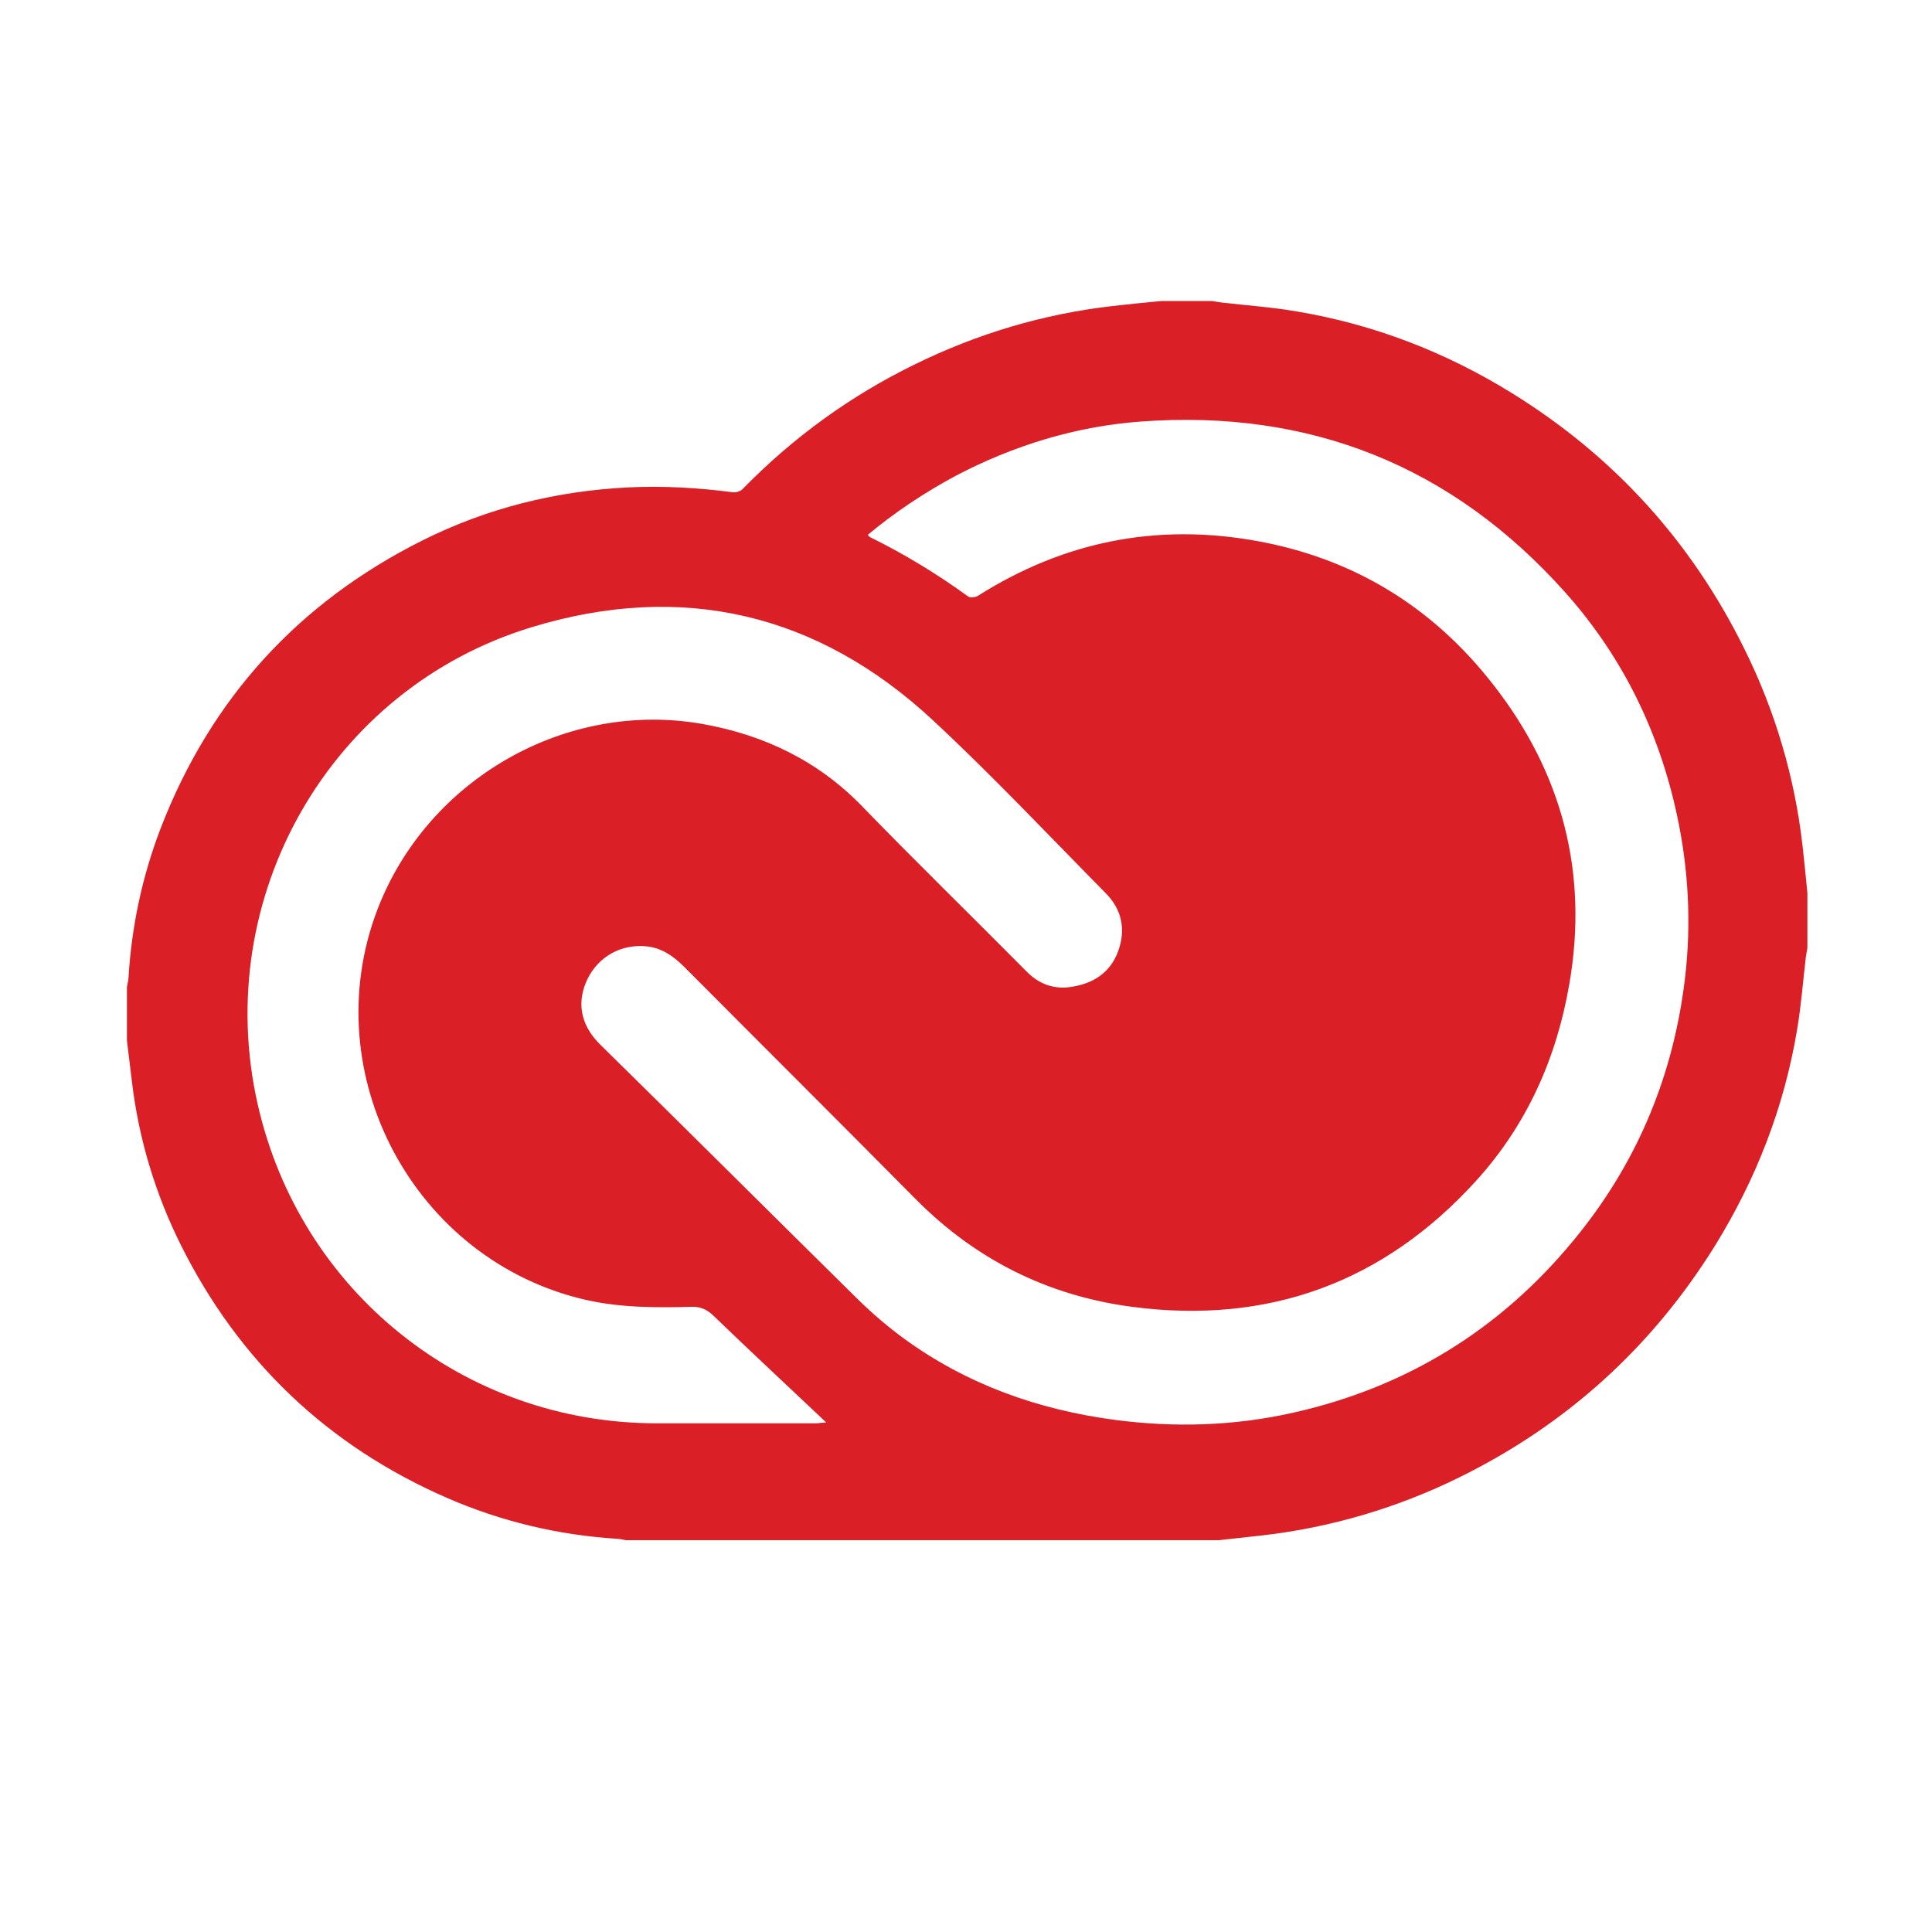 <?xml version="1.0" encoding="utf-8"?>
<!-- Generator: Adobe Illustrator 27.5.0, SVG Export Plug-In . SVG Version: 6.00 Build 0)  -->
<svg version="1.1" xmlns="http://www.w3.org/2000/svg" xmlns:xlink="http://www.w3.org/1999/xlink" x="0px" y="0px"
	 viewBox="0 0 1000 1000" style="enable-background:new 0 0 1000 1000;" xml:space="preserve">
<style type="text/css">
	.st0{fill:#FFFFFF;}
	.st1{clip-path:url(#SVGID_00000047768716138170911740000017629632507088480414_);fill:#DA1F26;}
</style>
<g id="Layer_2">
	<rect class="st0" width="1000" height="1000"/>
</g>
<g id="Layer_1">
	<g id="Layer_3">
		<path class="st0" d="M594,467.8c-19.9-26.6-41-52.3-65.3-74.9c-13.3-12.4-27.6-23.9-42.4-34.5c-11.9-8.6-24.3-16.3-37.4-23
			c-9.6-4.9-19.4-9-29.4-13.1c-6.7-2.7-13.6-5.2-20.6-7.3c-15.8-4.7-32.1-7.2-48.5-8.8c-13-1.3-26.1-1.3-39.1,0
			c-16.3,1.6-32.7,4-48.4,8.8c-9.5,2.9-18.5,6.7-27.7,10.6c-5.8,2.5-11.4,5.3-16.9,8.4c-5.4,3.1-10.7,6.6-15.7,10.3
			c-7.7,5.8-15.4,11.7-22.3,18.4c-7,6.8-12.8,14.5-18.7,22.2c-4.3,5.6-8.2,11.6-11.6,17.8c-5.3,9.7-9.6,19.9-13.5,30.2
			c-2.7,7.3-4.9,14.7-6.7,22.3c-1.8,7.5-3.2,15.1-4.2,22.8c-1.5,11.2-3,22.4-3.7,33.7c-1,15.9-1.1,32-0.1,47.9
			c0.5,7.6,1.5,15.1,2.6,22.7c0.6,4.3,1.4,8.5,2.5,12.7c1.9,7.3,5.1,14.2,8.1,21c1.6,3.7,3.5,7.2,5.7,10.6
			c6.1,9.6,13.4,18.5,20.7,27.2c4.9,5.8,10,11.6,15,17.3c9.9,11.2,20.1,22.2,31.1,32.3c8,7.3,16.6,14,25.3,20.5
			c5.8,4.4,11.9,8.4,18.3,12c9.3,5.2,19.2,9.5,29.3,13.1c7.7,2.8,15.6,4.8,23.7,6.1c12,1.9,24.1,3.4,36.3,3.5
			c8.6,0.1,17.3-0.3,25.9-1c8.4-0.7,16.7-1.5,25.1-2.4c5.8,0.2,11.2-1,16.1-3.6c5.2-1.7,9.7-4.6,13.5-8.7c4.1-3.8,7-8.3,8.7-13.5
			c2.6-5,3.8-10.4,3.6-16.1c-0.5-3.7-1-7.4-1.5-11.1c-2-7.1-5.6-13.3-10.8-18.5c-2.8-2.2-5.7-4.4-8.5-6.5
			c-6.5-3.8-13.6-5.7-21.2-5.7c-22.2,2.4-44.6,4.7-66.9,2.6c-7.6-1.4-15.1-3.3-22.3-6c-8.8-4.2-17.1-9.3-24.9-15
			c-18-14.6-33.5-32-48.7-49.4c-3.8-4.3-7.6-8.7-11.2-13.1c-3-4.1-5.7-8.4-8-12.9c-1.3-4-2.3-8.1-3.1-12.2
			c-1.1-11.8-1.1-23.8-0.9-35.7c0.2-11.4,0.8-22.8,2.1-34.2c2.2-14.1,5.6-27.9,10.7-41.2c3.7-7.9,8-15.5,13-22.6
			c5.2-6.2,10.9-11.8,17.1-17c7.9-5.7,16.4-10.5,25.3-14.6c11.7-4.5,23.8-7.7,36.2-9.7c14-1.5,28.2-1.5,42.2,0
			c14.8,2.4,29.3,6.6,43.2,12.1c18.8,8.5,36.5,19.2,53.1,31.6c21.5,17.2,40.9,36.9,58.7,57.9c4.2,5,8.3,10,12.3,15.1
			c0.8,1.1,1.6,2.2,2.5,3.3c2.6,4.9,6.2,8.8,10.8,11.8c4,3.7,8.8,6.2,14.3,7.5c5.6,1.7,11.1,2,16.7,0.8c5.6-0.2,10.8-1.9,15.6-5
			c2.8-2.2,5.7-4.4,8.5-6.5c5.2-5.2,8.8-11.4,10.8-18.5c0.5-3.7,1-7.4,1.5-11.1C599.7,481.4,597.8,474.3,594,467.8z"/>
		<path class="st0" d="M881.2,428.8c-0.3-9.3-1.5-18.5-2.9-27.8c-0.8-5.3-1.9-10.6-3.4-15.8c-3.9-13.2-9.6-26.1-16.4-38
			c-6.8-11.9-15.2-22.7-23.6-33.5c-6-7.6-12.3-15-19-22c-15.5-16.2-33-30.7-51.5-43.4c-18.5-12.7-38.7-22.5-59.7-30.3
			c-21.8-8.1-45.1-12.2-68.3-13.5c-11-0.6-22-0.3-32.9,0.8c-14.3,1.4-28.7,3.5-42.8,6.7c-21.7,4.9-42.9,12.3-63.4,20.9
			c-13,5.5-26,11.1-38.7,17.3c-4.9,2.6-8.8,6.2-11.8,10.8c-3.7,4-6.2,8.8-7.5,14.3c-1.7,5.6-2,11.1-0.8,16.7
			c0.2,5.6,1.9,10.8,5,15.6c5.8,8.9,14.4,16.8,25.1,19.3c3.7,0.5,7.4,1,11.1,1.5c7.6,0,14.6-1.9,21.2-5.7
			c7.8-3.8,15.6-7.4,23.5-10.8c24.6-10.1,50-18.2,76.3-22.3c15.1-1.7,30.3-1.9,45.4-0.3c13.6,2.3,26.9,6,39.7,11
			c15.4,7,30.1,15.8,43.7,25.9c16.2,13.1,30.9,28,43.9,44.2c6.9,9.3,13.2,19.2,18.1,29.6c2.3,6.2,4,12.6,5.3,19.1
			c1.6,17.3,0.1,34.8-1.1,52.2c-1,14.3-2.2,28.6-4,42.8c-3.1,21.4-7.8,42.6-15.6,62.8c-4.3,9.4-9.4,18.5-15.4,26.9
			c-5.4,6.4-11.2,12.2-17.6,17.6c-9.5,6.8-19.7,12.5-30.4,17.3c-27,10.6-55.9,16.9-84.5,21.1c-18.9,2.3-38,3.1-56.9,1.1
			c-10.8-1.8-21.4-4.7-31.6-8.6c-14.5-6.7-28-15.2-40.8-24.8c-17.2-13.7-33.1-28.9-49-43.9c-20.1-19-40.2-38-60.2-57
			c-8.9-8.4-18.4-16.5-26.5-25.8c-0.1-0.2-0.3-0.5-0.4-0.7c0.2-3,0-6.1-0.7-9c-0.2-5.6-1.9-10.8-5-15.6c-2.6-4.9-6.2-8.8-10.8-11.8
			c-4-3.7-8.8-6.2-14.3-7.5c-10.7-2.4-22.8-1.9-32.3,4.2c-8.9,5.7-17,14.4-19.3,25.1c-1.2,5.6-2.2,11.3-2.2,17.1
			c0,1.2,0.1,2.3,0.2,3.5c0.6,4.7,0.9,9.6,2.1,14.2c1.3,5.3,3.8,10.3,6,15.2c1,2.2,2.1,4.4,3.4,6.5c7.2,11.4,16.4,21.2,26.2,30.4
			c17.6,16.6,35.2,33.3,52.7,49.9c16.1,15.2,32,30.7,48.5,45.5c17.5,15.8,35.9,30.9,55.7,43.6c8.5,5.4,17.3,10.2,26.4,14.3
			c12.6,5.6,25.3,10.8,38.8,13.9c25.2,5.9,51.4,7.4,77.1,5.3c24.9-2.1,49.9-6.2,74.3-11.8c22.6-5.2,44.3-12.6,65.4-22.1
			c40.3-18.2,74.3-50.6,93-90.8c9.3-19.9,16.3-40.4,20.7-61.9c4.5-21.9,7.2-44.3,9.2-66.5C879.8,470.9,881.9,449.7,881.2,428.8z"/>
	</g>
	<g>
		<g>
			<defs>
				<rect id="SVGID_1_" x="65.7" y="155.7" width="869.8" height="641.5"/>
			</defs>
			<clipPath id="SVGID_00000178892497763061314710000013453275310733706646_">
				<use xlink:href="#SVGID_1_"  style="overflow:visible;"/>
			</clipPath>
			<path style="clip-path:url(#SVGID_00000178892497763061314710000013453275310733706646_);fill:#DA1F26;" d="M935.5,462.2v28.6
				c-0.3,1.6-0.6,3.1-0.8,4.6c-1.5,12.5-2.4,25-4.5,37.4c-6.7,40.2-21.2,77.5-42.6,112.1c-32.6,52.4-76.7,92.4-132.1,119.7
				c-32,15.8-66.5,26-101.9,30.1c-7.9,0.9-15.7,1.7-23.6,2.6H324.4c-1.5-0.3-3.1-0.7-4.6-0.8c-30.8-1.9-60.5-9-88.7-21.3
				c-61.5-26.9-107.4-70.6-137.4-130.6C80.4,618,71.8,589.4,68.3,560c-0.9-7.2-1.7-14.3-2.6-21.4v-27.8c0.3-1.5,0.7-3.1,0.8-4.6
				c1.6-26.7,7.1-52.6,16.7-77.6c25.9-67,71.2-116.7,135.5-148.9c33.4-16.7,68.9-25.5,106.1-27.4c18.2-0.9,36.4,0.1,54.5,2.5
				c1.6,0.2,4-0.5,5.1-1.7c26-26.6,55.7-48.2,89.1-64.5c32.4-15.9,66.5-26.1,102.4-30.2c8.5-1,16.9-1.8,25.4-2.6h26.1
				c1.7,0.3,3.4,0.6,5.1,0.8c12.9,1.5,25.9,2.4,38.7,4.6c39.9,6.7,77,21,111.4,42.3c52.7,32.6,92.9,76.8,120.3,132.4
				c15.9,32,26.1,66.5,30.1,102C933.9,445.8,934.7,454,935.5,462.2 M449.2,276.8c0.5,0.7,0.7,1,0.9,1.1c17.9,8.8,35,19.2,51.1,30.9
				c1,0.7,3.5,0.4,4.8-0.3c44.3-28.1,92.3-37.8,143.9-28.6c50.6,9,91.7,34.2,123.1,74.6c35.6,45.6,49.2,97.3,39.3,154.7
				c-6.6,38.5-22,73-48.2,101.9c-47.8,52.7-107.7,74.6-178.2,65.3c-43.4-5.7-80.9-24.4-111.9-55.7c-39.8-40.2-79.9-80.1-119.8-120.2
				c-5.3-5.3-11.2-9.6-18.9-10.6c-13.4-1.6-25.5,5-31.3,17c-5.1,10.7-4.5,22.8,6.7,33.8c44.5,43.7,88.6,87.7,133,131.5
				c7.6,7.5,15.8,14.5,24.4,20.8c32.5,23.6,69.1,36.6,108.7,41.9c31.1,4.1,62,3.2,92.6-3.7c58.4-13.1,106.9-42.9,144.9-89
				c31.5-38,50.5-81.7,57.2-130.8c3.9-28,3-56.4-2.4-84.1c-8.8-45.3-28-85.9-58.7-120.4c-58.6-65.8-132.4-95.2-220.1-88.7
				c-33.7,2.5-65.7,12.4-95.7,28.1C478.5,255,463.2,265.1,449.2,276.8 M427.7,736.3c-1.2-1.1-2.4-2.2-3.6-3.4
				c-18.2-17.2-36.5-34.2-54.5-51.6c-3.5-3.4-6.7-5-11.6-4.9c-18.2,0.5-36.4,0.5-54.4-3.5c-89.2-20.2-141-117.1-108.1-202.5
				c26-67.3,97.7-108.3,168.5-95.6c31.7,5.7,59.6,19.1,82.4,42.7c27.9,28.8,56.6,56.7,84.8,85.2c6.4,6.5,13.8,9.4,22.7,8.2
				c11.5-1.6,20.6-7.1,24.8-18.4c4.1-11.1,2.1-21.6-6.3-30.1c-29.6-30-58.5-60.7-89.2-89.3c-59.7-55.7-130.1-72.2-207.9-48.5
				c-104.7,31.8-166,139.9-142,246.6c21.8,97.2,106.8,165.4,206.3,165.5c27.8,0,55.6,0,83.3,0C424.2,736.5,425.6,736.4,427.7,736.3"
				/>
		</g>
	</g>
</g>
</svg>
